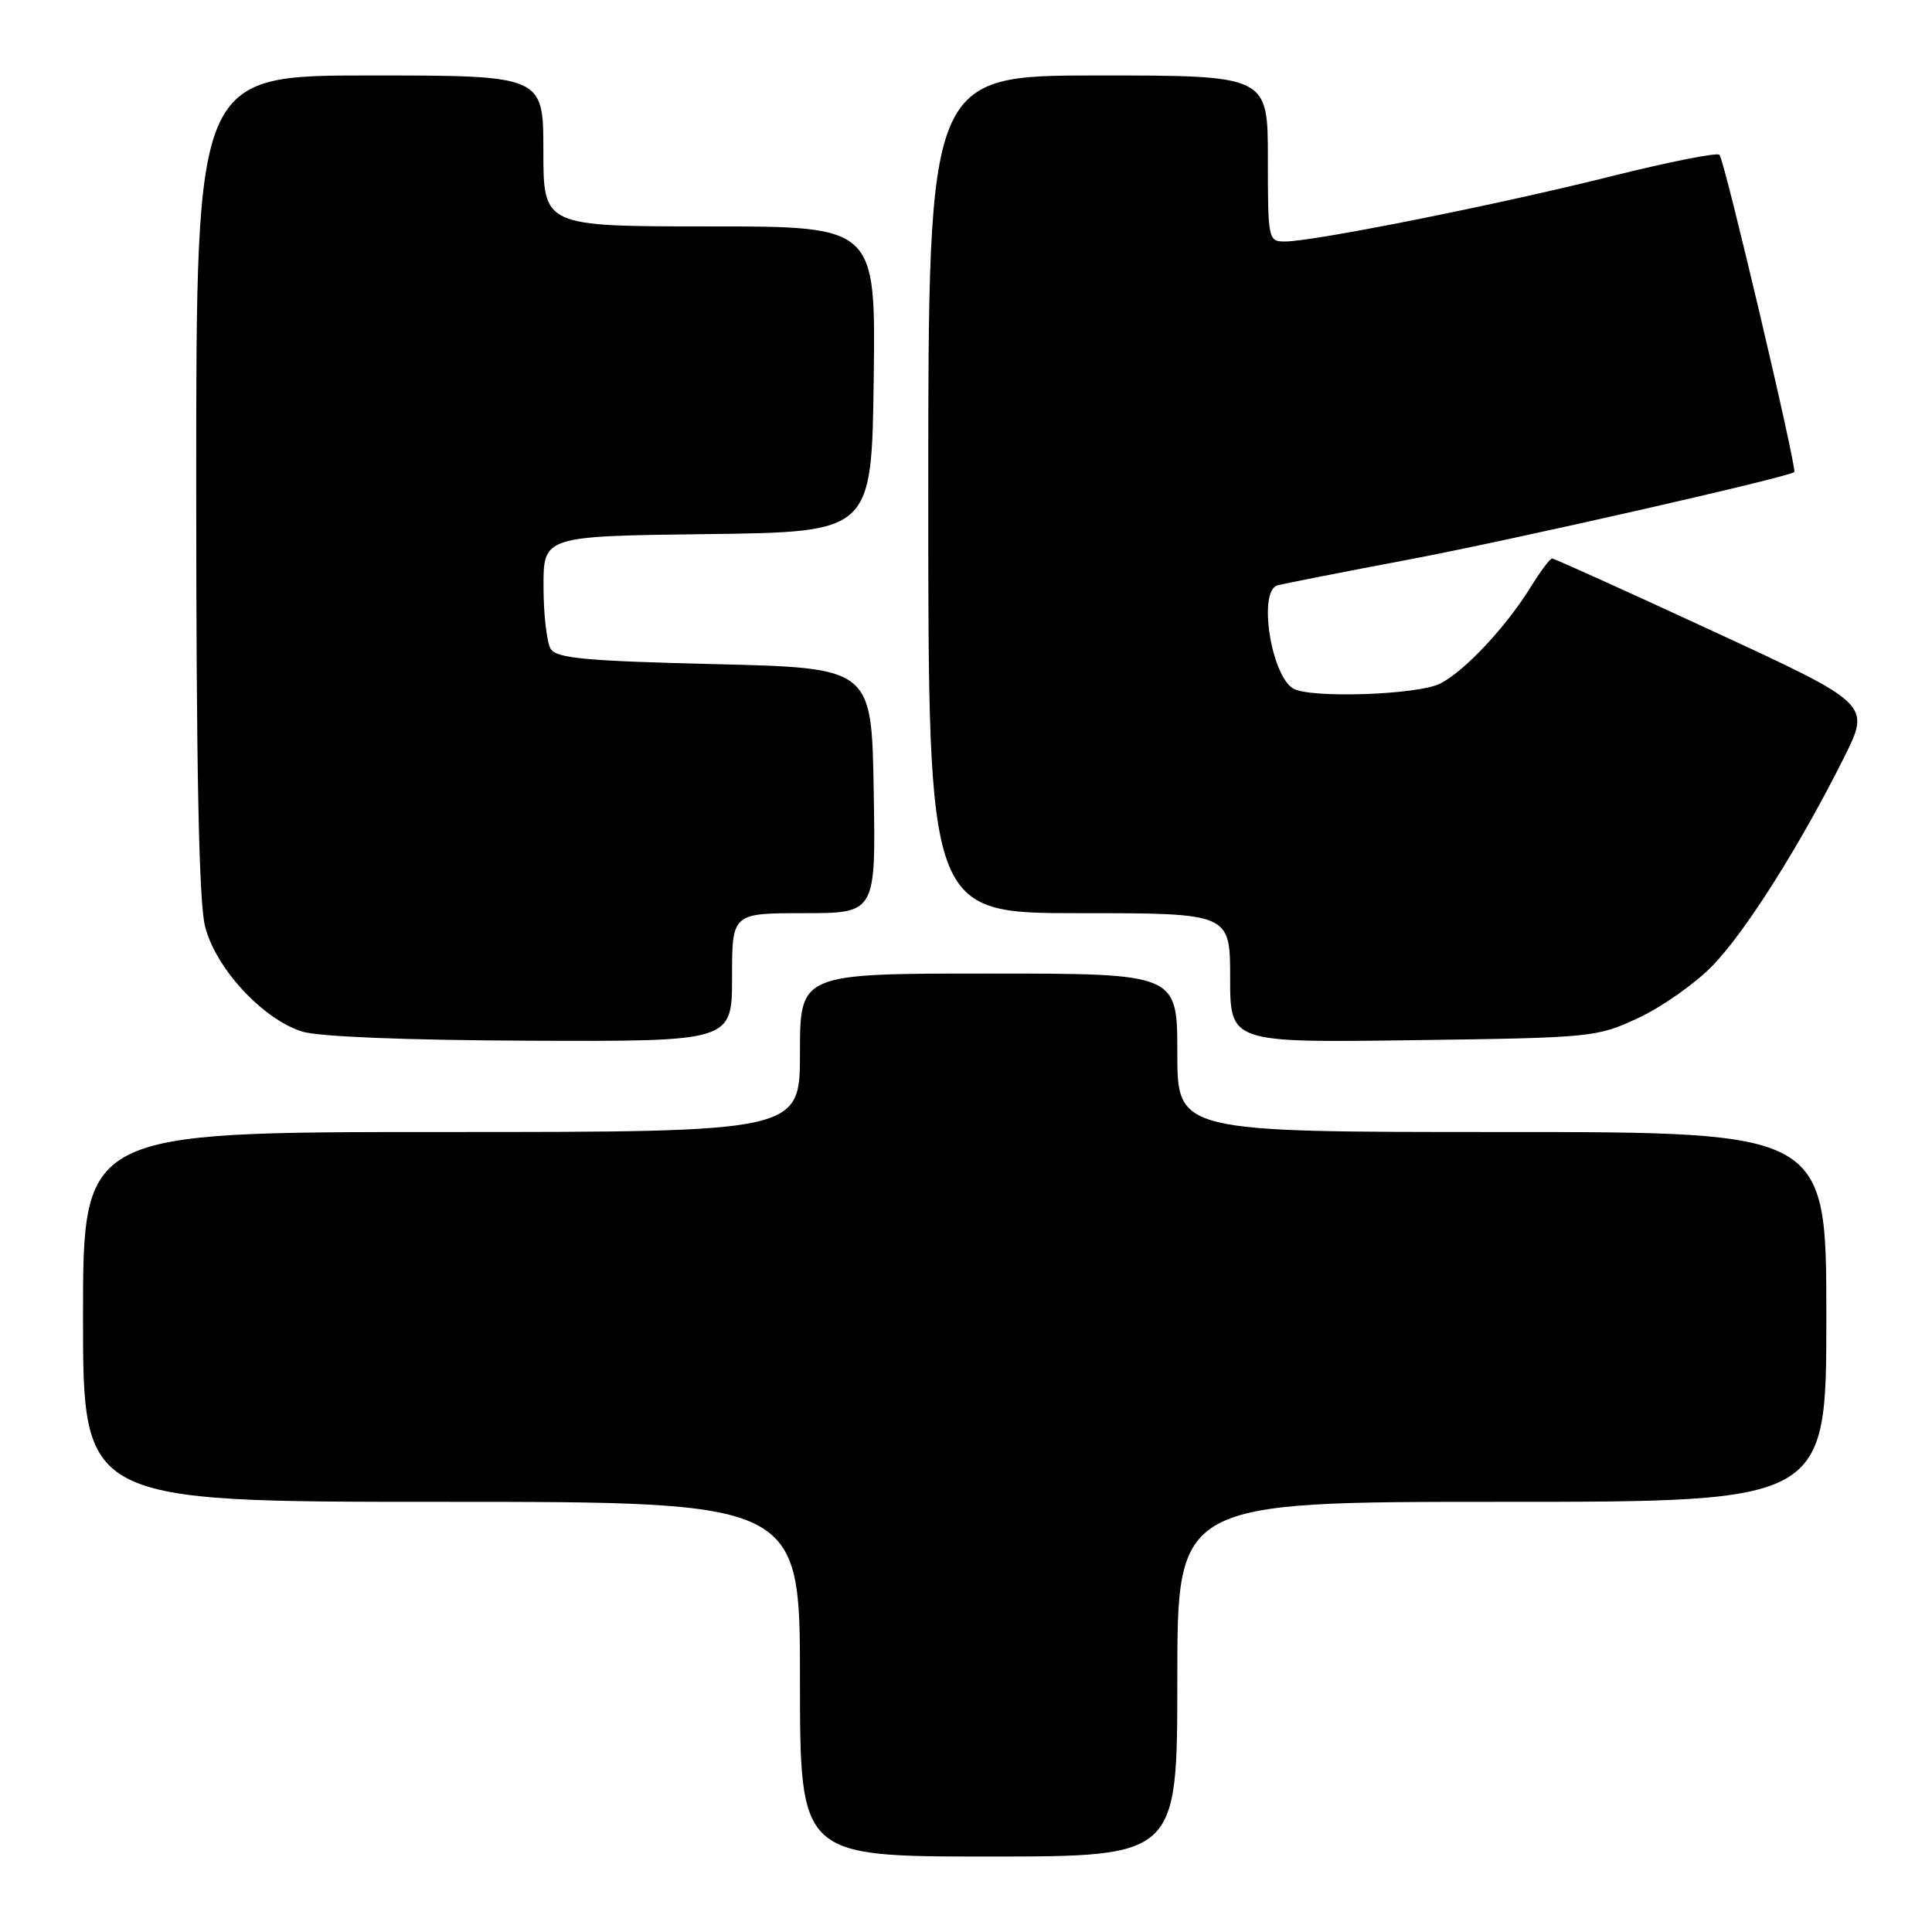 <?xml version="1.0" encoding="UTF-8" standalone="no"?>
<!DOCTYPE svg PUBLIC "-//W3C//DTD SVG 1.1//EN" "http://www.w3.org/Graphics/SVG/1.1/DTD/svg11.dtd" >
<svg xmlns="http://www.w3.org/2000/svg" xmlns:xlink="http://www.w3.org/1999/xlink" version="1.1" viewBox="0 0 256 256">
 <g >
 <path fill="currentColor"
d=" M 156.00 222.50 C 156.00 199.00 156.00 199.00 199.00 199.00 C 242.00 199.00 242.00 199.00 242.00 174.50 C 242.00 150.00 242.00 150.00 199.00 150.00 C 156.00 150.00 156.00 150.00 156.00 139.50 C 156.00 129.00 156.00 129.00 131.00 129.00 C 106.00 129.00 106.00 129.00 106.00 139.50 C 106.00 150.00 106.00 150.00 58.50 150.00 C 11.00 150.00 11.00 150.00 11.00 174.50 C 11.00 199.00 11.00 199.00 58.50 199.00 C 106.00 199.00 106.00 199.00 106.00 222.50 C 106.00 246.00 106.00 246.00 131.00 246.00 C 156.00 246.00 156.00 246.00 156.00 222.50 Z  M 97.00 129.50 C 97.00 121.00 97.00 121.00 106.52 121.00 C 116.05 121.00 116.05 121.00 115.77 104.75 C 115.50 88.50 115.50 88.50 94.71 88.00 C 77.71 87.59 73.75 87.23 72.98 86.00 C 72.46 85.17 72.02 81.47 72.02 77.77 C 72.00 71.04 72.00 71.04 93.75 70.77 C 115.50 70.50 115.50 70.50 115.77 50.25 C 116.04 30.00 116.04 30.00 94.02 30.00 C 72.00 30.00 72.00 30.00 72.00 20.00 C 72.00 10.00 72.00 10.00 49.00 10.00 C 26.00 10.00 26.00 10.00 26.00 64.06 C 26.00 101.95 26.35 119.50 27.17 122.75 C 28.56 128.28 34.77 135.01 40.01 136.68 C 42.17 137.37 53.68 137.83 70.25 137.90 C 97.00 138.00 97.00 138.00 97.00 129.50 Z  M 217.16 134.85 C 220.27 133.39 224.66 130.29 226.92 127.96 C 231.30 123.45 238.51 112.03 244.33 100.40 C 247.88 93.30 247.88 93.30 227.01 83.65 C 215.54 78.34 205.93 74.00 205.66 74.00 C 205.39 74.00 204.12 75.69 202.85 77.75 C 199.57 83.05 194.13 88.88 190.87 90.56 C 187.93 92.09 173.45 92.57 171.31 91.21 C 168.38 89.35 166.71 78.31 169.25 77.57 C 169.94 77.37 177.86 75.81 186.85 74.11 C 200.46 71.53 236.91 63.25 237.75 62.55 C 238.16 62.20 228.49 21.15 227.84 20.51 C 227.52 20.18 221.00 21.48 213.37 23.39 C 198.57 27.10 174.05 32.00 170.28 32.00 C 168.04 32.00 168.00 31.78 168.00 21.00 C 168.00 10.00 168.00 10.00 145.50 10.00 C 123.00 10.00 123.00 10.00 123.00 65.50 C 123.00 121.00 123.00 121.00 143.00 121.00 C 163.00 121.00 163.00 121.00 163.00 129.58 C 163.00 138.16 163.00 138.16 187.25 137.83 C 211.07 137.51 211.60 137.45 217.16 134.85 Z "/>
</g>
</svg>